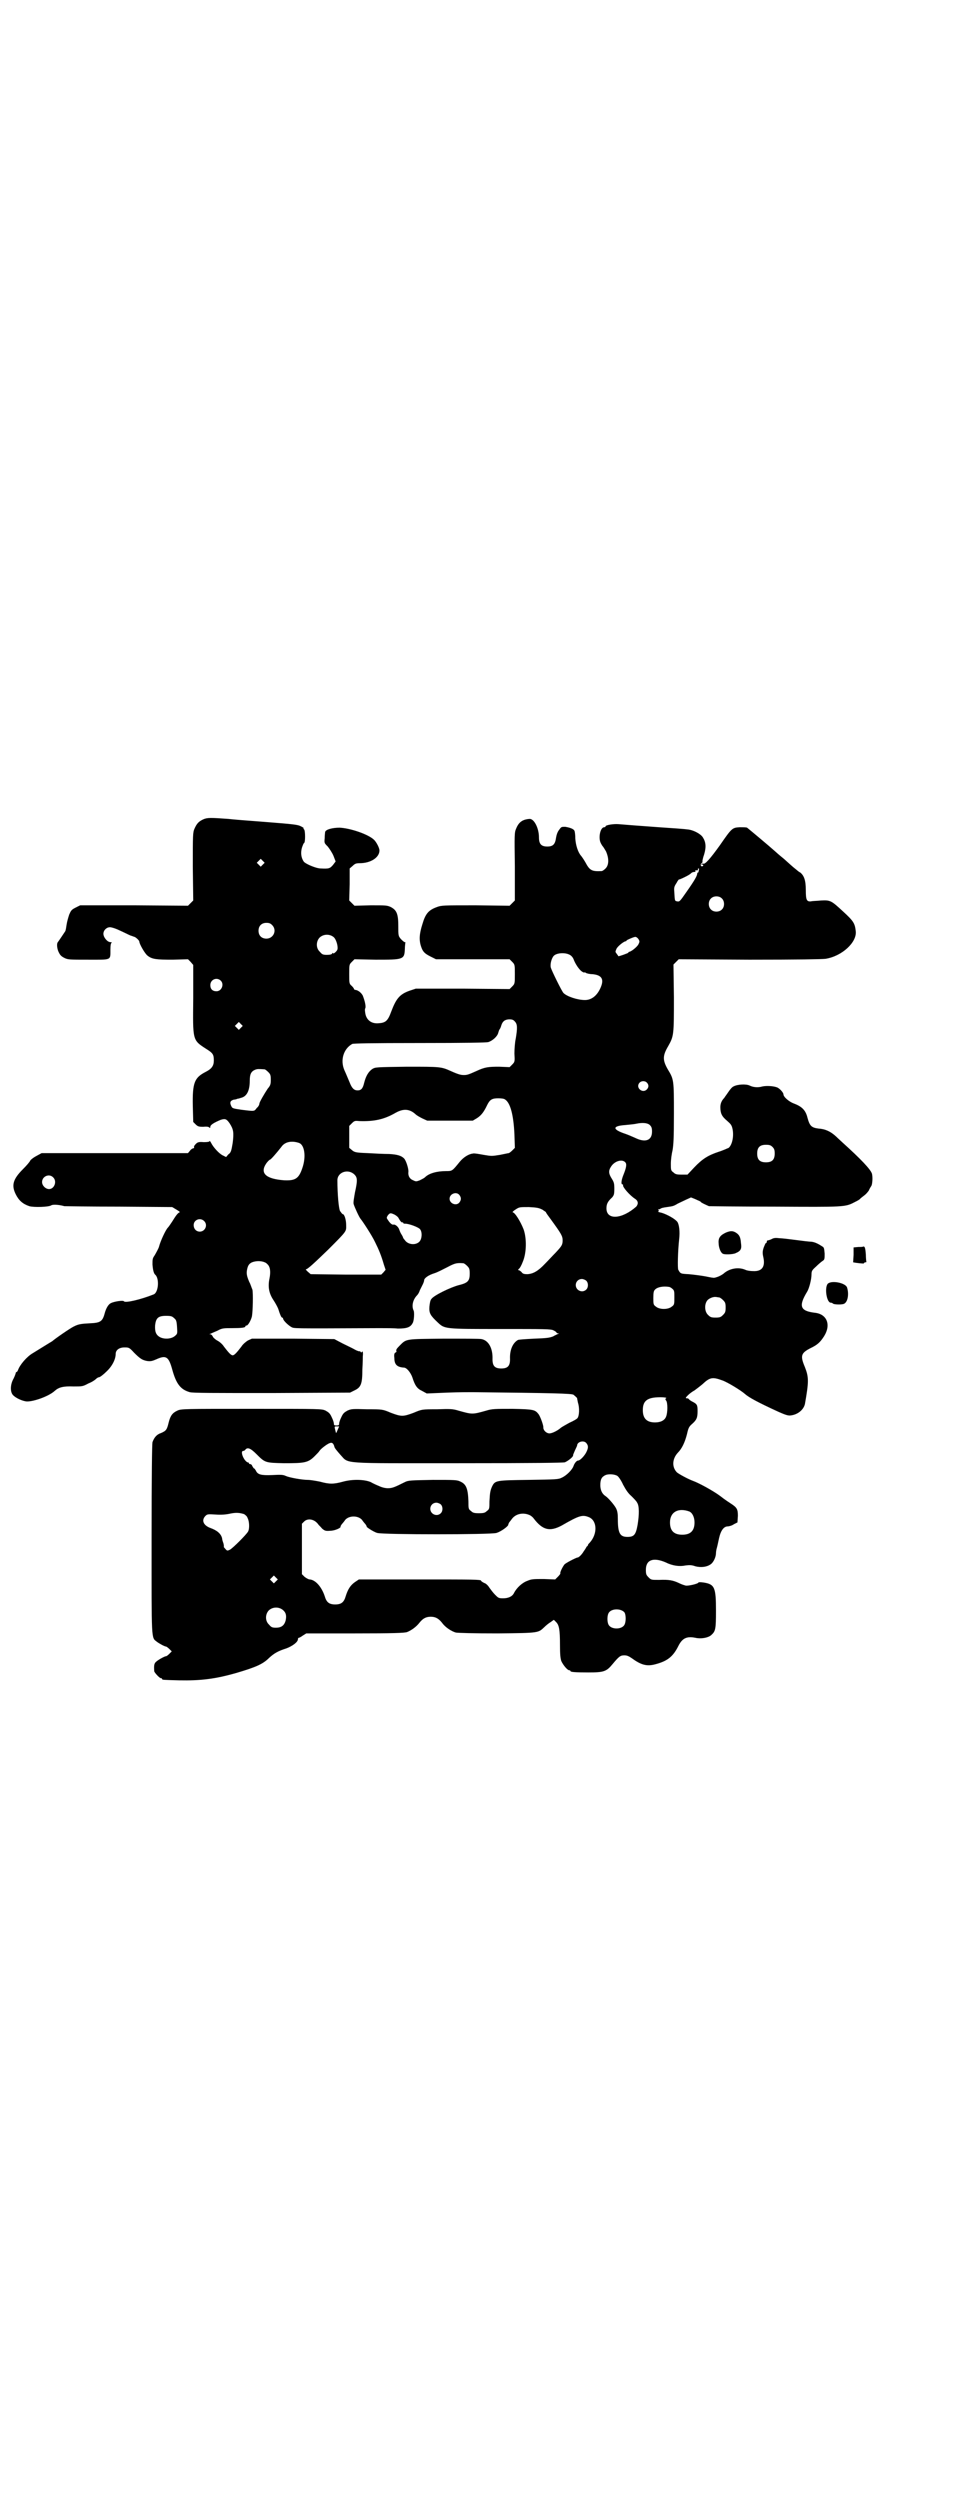<?xml version="1.0" standalone="no"?>
<!DOCTYPE svg PUBLIC "-//W3C//DTD SVG 20010904//EN"
 "http://www.w3.org/TR/2001/REC-SVG-20010904/DTD/svg10.dtd">
<svg version="1.0" xmlns="http://www.w3.org/2000/svg"
 width="1100pt" height="2850pt" viewBox="0 0 1100 2850"
 preserveAspectRatio="xMidYMid meet">
<g transform="translate(0,2850) scale(0.5,-0.5)"
fill="#000000" stroke="none">
<path d="M464 3832 c-11 -5 -15 -10 -20 -21 -4 -9 -4 -14 -4 -87 l1 -77 -6 -6
-6 -6 -123 1 -123 0 -10 -5 c-10 -5 -11 -7 -15 -16 -2 -6 -5 -16 -6 -23 -1 -7
-2 -13 -3 -15 -2 -3 -16 -24 -17 -25 -3 -3 -2 -15 2 -23 3 -6 5 -9 13 -13 8
-4 12 -4 55 -4 53 0 50 -2 50 23 0 10 1 15 3 16 1 0 0 1 -3 1 -7 0 -16 11 -16
19 0 8 7 15 15 15 3 0 10 -2 17 -5 20 -9 23 -11 30 -14 4 -1 8 -3 9 -3 3 -1
11 -8 11 -11 0 -5 13 -28 19 -32 10 -8 20 -9 57 -9 l35 1 6 -6 6 -7 0 -76 c-1
-96 -2 -95 29 -115 16 -10 18 -13 18 -27 0 -12 -5 -19 -19 -26 -25 -13 -30
-24 -29 -77 l1 -37 5 -5 c5 -5 7 -6 18 -6 8 1 13 0 14 -2 1 -1 2 -1 2 2 0 4 7
9 24 16 10 3 13 2 20 -8 9 -14 10 -21 7 -45 -3 -18 -4 -22 -10 -26 l-5 -6 -8
4 c-8 4 -21 18 -26 28 -2 4 -4 6 -4 4 0 -1 -4 -2 -13 -2 -11 1 -14 0 -18 -4
-3 -3 -5 -6 -4 -7 0 -2 0 -3 -2 -3 -1 0 -5 -2 -7 -5 l-5 -6 -167 0 -167 0 -11
-6 c-6 -3 -13 -8 -15 -11 -1 -3 -9 -12 -17 -20 -23 -23 -26 -37 -16 -57 7 -14
16 -22 31 -27 10 -3 45 -2 50 2 3 2 16 2 30 -2 2 0 58 -1 125 -1 l121 -1 10
-6 c5 -3 8 -5 7 -6 -4 -1 -9 -8 -17 -21 -4 -6 -8 -12 -10 -14 -5 -5 -17 -31
-20 -43 -1 -4 -6 -13 -10 -20 -5 -7 -5 -9 -5 -21 1 -13 3 -20 6 -23 10 -8 8
-40 -3 -45 -30 -12 -65 -20 -68 -16 -1 3 -22 0 -30 -4 -6 -3 -11 -12 -14 -23
-5 -19 -10 -22 -34 -23 -20 -1 -26 -2 -36 -7 -7 -3 -42 -27 -50 -34 -2 -1 -31
-19 -44 -27 -14 -8 -30 -27 -34 -39 -1 -2 -2 -4 -3 -4 -1 0 -2 -1 -2 -2 0 -1
-2 -7 -5 -13 -8 -14 -8 -31 -1 -38 6 -6 18 -12 29 -14 14 -2 52 11 66 24 9 8
19 11 43 10 20 0 21 0 34 7 8 3 15 8 17 10 2 2 5 4 7 4 2 0 10 6 17 13 13 12
21 28 21 40 0 9 8 15 20 15 10 0 11 0 22 -12 14 -14 19 -17 30 -19 8 -1 12 0
21 4 22 10 28 6 36 -23 9 -33 19 -46 40 -52 6 -2 56 -2 187 -2 l179 1 10 5
c15 7 18 15 18 48 1 15 1 28 1 30 1 7 0 13 -2 10 -1 -2 -2 -2 -3 0 -1 1 -2 2
-3 1 0 0 -5 1 -10 4 -5 3 -18 9 -28 14 l-19 10 -94 1 -94 0 -9 -4 c-5 -3 -12
-9 -15 -14 -10 -13 -16 -20 -20 -20 -4 0 -10 7 -20 20 -3 5 -10 11 -14 13 -4
2 -9 6 -11 9 -1 3 -4 6 -6 6 -3 0 -3 0 0 1 2 1 9 4 16 7 11 6 14 6 34 6 21 0
30 1 30 4 0 1 1 2 3 2 3 0 10 12 12 21 2 11 3 53 1 61 -2 4 -4 12 -7 17 -6 14
-7 20 -5 29 2 11 7 16 18 18 10 2 23 0 28 -6 7 -6 8 -18 5 -33 -4 -19 -1 -34
9 -49 4 -6 9 -15 11 -20 4 -13 7 -20 9 -20 1 0 2 -1 2 -2 0 -4 10 -14 18 -19
8 -4 -6 -4 202 -3 15 0 34 0 42 -1 21 0 29 3 34 13 3 5 4 24 2 28 -5 10 -2 25
8 35 2 2 5 7 6 11 2 4 5 10 7 14 2 4 3 8 3 9 0 5 10 12 23 16 7 2 20 9 30 14
17 9 21 10 36 9 2 0 6 -3 9 -6 5 -5 6 -7 6 -18 0 -16 -4 -21 -25 -26 -19 -5
-56 -23 -62 -31 -3 -3 -4 -9 -5 -18 -1 -15 2 -20 19 -36 16 -15 15 -15 144
-15 100 0 114 0 120 -3 4 -2 7 -4 7 -5 0 -1 2 -2 4 -2 2 0 2 -1 0 -1 -2 -1 -7
-3 -12 -6 -8 -3 -14 -4 -43 -5 -19 -1 -35 -2 -37 -3 -12 -7 -19 -23 -18 -44 0
-15 -5 -21 -20 -21 -15 0 -20 6 -20 21 1 25 -9 43 -25 46 -3 1 -42 1 -86 1
-89 -1 -85 0 -101 -16 -7 -7 -9 -10 -7 -13 0 -1 -1 -2 -3 -3 -2 -1 -3 -5 -2
-12 0 -15 6 -21 22 -22 6 0 15 -11 19 -22 6 -19 11 -26 22 -31 l11 -6 47 2
c25 1 51 1 57 1 184 -2 228 -3 231 -6 6 -5 9 -8 8 -8 0 0 1 -5 2 -10 4 -12 3
-30 -1 -35 -1 -2 -10 -7 -19 -11 -9 -5 -18 -10 -20 -12 -7 -6 -19 -12 -25 -12
-7 0 -14 7 -14 13 1 4 -7 26 -11 31 -8 10 -11 11 -59 12 -40 0 -47 0 -60 -4
-32 -9 -32 -9 -64 0 -13 4 -19 4 -49 3 -34 0 -34 0 -53 -8 -24 -9 -28 -9 -52
0 -19 8 -19 8 -54 8 -33 1 -36 1 -45 -3 -7 -4 -10 -6 -14 -15 -3 -6 -5 -12 -5
-15 0 -3 -1 -4 -6 -4 -5 0 -6 1 -6 4 0 3 -2 9 -5 15 -4 9 -7 11 -14 15 -9 4
-10 4 -169 4 -152 0 -161 0 -169 -4 -11 -5 -16 -11 -20 -27 -4 -17 -6 -19 -17
-24 -10 -3 -16 -10 -20 -21 -1 -5 -2 -71 -2 -221 0 -235 -1 -224 12 -234 5 -4
18 -11 21 -11 1 0 5 -3 8 -6 l5 -5 -6 -6 c-3 -3 -6 -5 -7 -5 -3 0 -16 -7 -22
-12 -5 -4 -6 -8 -5 -22 0 -3 12 -16 15 -16 2 0 3 -1 3 -2 0 -2 2 -2 38 -3 50
-1 83 3 132 17 44 13 60 20 74 34 12 11 21 16 40 22 13 5 26 14 26 21 0 2 1 3
2 3 1 0 5 2 9 5 l8 5 111 0 c88 0 113 1 119 3 10 4 21 12 28 21 8 10 15 14 26
14 11 0 18 -4 26 -14 7 -10 21 -19 31 -22 5 -1 40 -2 96 -2 96 1 92 1 107 15
3 3 9 8 14 11 l7 5 5 -5 c7 -7 9 -17 9 -53 0 -21 1 -30 3 -36 4 -9 14 -21 18
-21 2 0 3 -1 3 -2 0 -2 10 -3 41 -3 35 0 41 2 55 19 15 18 18 20 27 20 6 0 10
-2 16 -6 22 -16 35 -20 56 -14 26 7 39 17 51 41 9 18 19 23 39 19 13 -3 29 0
36 6 10 9 11 13 11 56 0 53 -3 60 -28 64 -7 1 -12 1 -12 0 -1 -3 -23 -8 -29
-7 -4 1 -10 3 -16 6 -13 6 -22 8 -45 7 -18 0 -18 0 -24 6 -5 5 -6 7 -6 17 0
23 17 29 45 17 16 -8 32 -10 46 -7 9 1 14 1 22 -2 12 -3 25 -2 34 4 7 4 13 17
13 26 0 3 1 9 2 12 1 3 3 13 5 22 4 18 11 27 20 27 3 0 10 2 14 5 l8 4 1 15
c0 15 -2 19 -16 28 -3 2 -14 9 -24 17 -16 12 -49 30 -63 35 -11 4 -31 15 -36
19 -12 12 -11 31 2 45 9 9 16 23 21 43 3 14 5 17 12 23 10 9 12 14 12 29 0 14
-1 16 -13 22 -4 2 -7 5 -7 5 0 1 -2 2 -4 2 -4 0 -4 1 2 7 4 4 11 9 15 11 4 3
12 9 18 14 17 16 23 17 45 9 12 -4 43 -23 52 -31 9 -8 29 -19 77 -41 16 -7 22
-9 28 -8 16 2 29 13 32 26 9 51 9 61 0 84 -11 26 -9 32 12 43 17 8 23 14 32
28 16 26 6 50 -21 53 -34 4 -38 15 -18 48 5 8 10 29 10 39 0 8 1 10 10 18 5 5
12 11 15 13 5 3 5 5 5 17 -1 10 -1 14 -5 16 -9 6 -17 10 -25 11 -5 0 -21 2
-36 4 -15 2 -32 4 -37 4 -8 1 -13 1 -18 -2 -4 -2 -8 -3 -9 -3 -1 0 -2 -1 -2
-3 0 -2 -1 -3 -2 -3 -1 0 -3 -5 -5 -10 -3 -9 -3 -13 -1 -22 5 -22 -3 -33 -23
-32 -6 0 -14 1 -18 3 -16 7 -37 3 -50 -9 -4 -3 -10 -6 -13 -7 -3 -1 -6 -2 -7
-2 -2 -1 -11 1 -21 3 -11 2 -27 4 -38 5 -19 1 -19 1 -24 10 -2 3 -1 43 2 70 2
17 0 33 -4 39 -5 7 -23 17 -36 21 -6 1 -10 3 -8 3 1 0 2 1 1 3 -1 2 -1 3 0 2
1 0 3 0 4 1 2 2 8 3 15 4 14 2 15 2 25 8 4 2 13 6 19 9 l11 5 10 -4 c6 -3 12
-5 12 -6 1 -2 10 -6 19 -10 2 0 69 -1 150 -1 159 -1 161 -1 182 10 6 3 12 6
13 8 1 1 6 5 10 8 4 3 8 8 10 11 1 3 4 8 6 11 2 5 3 19 1 27 -3 10 -26 34 -67
71 -3 3 -10 9 -15 14 -12 11 -24 17 -40 18 -16 2 -20 6 -25 24 -4 17 -12 26
-31 33 -11 4 -24 15 -24 21 0 4 -9 14 -15 16 -8 3 -23 4 -33 2 -10 -3 -21 -2
-29 2 -8 4 -28 3 -37 -2 -3 -1 -8 -7 -12 -13 -4 -6 -8 -11 -9 -13 -6 -6 -9
-13 -9 -21 0 -14 3 -21 15 -31 9 -8 11 -10 13 -20 3 -16 -1 -35 -9 -42 -3 -1
-13 -6 -23 -9 -24 -8 -37 -16 -56 -36 l-15 -16 -14 0 c-11 0 -14 1 -18 5 -6 4
-6 6 -6 20 0 9 2 23 4 31 2 13 3 25 3 83 0 77 0 78 -14 101 -12 21 -12 31 1
53 13 23 13 26 13 111 l-1 75 6 6 6 6 161 -1 c111 0 165 1 174 2 38 6 72 38
69 63 -2 18 -5 23 -29 45 -27 25 -29 26 -50 25 -9 -1 -20 -1 -23 -2 -10 -1
-12 3 -12 26 0 22 -4 33 -13 40 -3 1 -8 6 -12 9 -4 3 -15 13 -25 22 -10 8 -19
16 -20 17 -11 10 -60 51 -64 54 -2 1 -10 1 -17 1 -17 -1 -18 -2 -45 -41 -23
-32 -34 -44 -38 -42 -2 0 -3 0 -4 -1 -1 -2 -1 -2 1 -1 1 0 2 0 3 -1 0 -1 0 -2
-2 -3 -4 -1 -5 4 -2 7 2 1 3 3 2 4 0 1 1 8 4 16 5 17 4 28 -3 39 -5 8 -22 17
-35 18 -6 1 -35 3 -65 5 -55 4 -68 5 -92 7 -12 1 -30 -2 -30 -5 0 -1 -1 -2 -3
-2 -9 0 -14 -24 -8 -36 2 -4 4 -7 5 -8 1 -1 4 -6 7 -11 7 -16 7 -31 -1 -39 -3
-3 -7 -6 -9 -6 -22 -1 -27 1 -37 20 -4 7 -9 14 -10 15 -7 8 -12 24 -13 39 0 8
-1 16 -2 18 -2 4 -9 7 -21 9 -9 0 -9 0 -14 -7 -4 -5 -6 -12 -7 -18 -2 -15 -7
-20 -20 -20 -14 0 -19 6 -19 21 0 21 -11 42 -21 42 -16 -1 -25 -7 -31 -22 -4
-9 -4 -13 -3 -86 l0 -78 -6 -6 -6 -6 -77 1 c-75 0 -78 0 -89 -4 -19 -7 -26
-15 -33 -39 -7 -22 -8 -36 -3 -51 4 -12 8 -16 22 -23 l12 -6 84 0 84 0 6 -6
c6 -6 6 -7 6 -28 0 -21 0 -22 -6 -28 l-6 -6 -107 1 -107 0 -15 -5 c-22 -8 -30
-18 -41 -47 -8 -22 -13 -26 -30 -27 -15 -1 -26 7 -29 21 -1 6 -2 11 0 14 1 5
-1 15 -6 28 -3 6 -10 12 -16 13 -2 0 -4 1 -4 2 0 1 -2 4 -5 7 -6 5 -6 6 -6 27
0 22 0 22 6 28 l6 6 48 -1 c64 0 66 0 67 25 0 6 1 12 1 13 1 1 0 2 -1 2 -2 0
-6 4 -9 7 -6 7 -6 8 -6 30 0 28 -4 36 -17 43 -9 4 -11 4 -46 4 l-37 -1 -6 6
-6 6 1 37 0 36 7 6 c5 5 8 6 16 6 25 0 45 13 45 29 0 6 -7 19 -12 24 -13 13
-55 27 -79 28 -16 0 -32 -4 -33 -10 0 -1 -1 -7 -1 -14 -1 -11 -1 -11 7 -19 4
-5 10 -14 13 -21 l5 -13 -6 -8 c-7 -8 -9 -9 -28 -8 -11 0 -36 11 -39 16 -6 9
-7 20 -4 31 2 6 4 11 5 11 3 1 3 28 0 31 -2 2 -2 3 -1 3 1 0 -2 2 -6 4 -7 4
-18 5 -81 10 -40 3 -78 6 -85 7 -41 3 -48 3 -57 -1z m136 -103 l-5 -5 -4 4 -5
5 4 4 5 5 4 -4 5 -5 -4 -4z m995 -12 c0 -2 -1 -4 -1 -5 0 -1 -1 -2 -1 -1 -1 0
-2 -2 -2 -4 -1 -5 -5 -13 -24 -40 -16 -23 -16 -23 -22 -22 -5 1 -5 1 -6 19 -1
12 -1 14 5 23 3 6 6 9 6 8 0 -1 24 10 27 14 2 2 5 3 7 3 3 0 4 1 3 2 -1 1 0 2
2 2 2 -1 4 0 4 2 -1 1 0 2 1 2 1 0 2 -1 1 -3z m52 -65 c7 -6 7 -19 1 -25 -6
-7 -19 -7 -25 -1 -7 6 -7 19 -1 25 6 7 19 7 25 1z m-1026 -61 c12 -12 3 -31
-13 -31 -11 0 -18 7 -18 18 0 11 7 18 18 18 6 0 9 -1 13 -5z m141 -28 c6 -6
10 -22 8 -28 -2 -5 -10 -11 -10 -8 0 1 -1 1 -2 -1 -1 -2 -5 -3 -12 -3 -9 0
-11 1 -16 7 -9 8 -9 23 -1 32 9 9 24 9 33 1z m695 -4 c3 -5 3 -6 0 -12 -3 -6
-17 -17 -21 -17 -1 0 -2 -1 -2 -2 0 -1 -22 -9 -23 -8 0 1 -2 3 -4 6 -3 4 -3 4
0 11 3 6 17 17 21 17 1 0 2 1 2 2 1 1 16 8 20 8 2 0 5 -2 7 -5z m-155 -37 c3
-2 6 -6 7 -9 4 -11 13 -24 19 -28 3 -2 6 -3 6 -2 0 1 1 0 3 -1 1 -1 8 -3 15
-3 21 -2 27 -11 19 -30 -8 -19 -21 -29 -36 -29 -17 0 -41 8 -49 16 -4 4 -27
51 -29 58 -2 8 2 22 7 27 7 7 28 8 38 1z m-798 -58 c8 -8 2 -24 -10 -24 -9 0
-14 5 -14 14 0 13 15 19 24 10z m671 -93 c6 -6 6 -15 2 -39 -2 -9 -3 -24 -3
-34 1 -18 1 -19 -5 -25 l-6 -6 -24 1 c-25 0 -33 -1 -52 -10 -16 -7 -20 -9 -28
-9 -7 0 -12 1 -30 9 -22 10 -24 10 -100 10 -71 -1 -72 -1 -79 -5 -9 -6 -15
-16 -19 -32 -3 -13 -7 -17 -15 -17 -8 0 -13 5 -18 18 -6 14 -7 17 -12 28 -10
23 -2 49 18 60 3 1 38 2 153 2 109 0 152 1 157 2 10 3 21 13 23 21 1 3 2 7 3
8 1 1 3 5 4 9 3 10 9 14 19 14 5 0 9 -1 12 -5z m-625 -14 l-5 -5 -4 4 -5 5 4
4 5 5 4 -4 5 -5 -4 -4z m54 -95 c1 0 5 -3 8 -6 5 -5 6 -7 6 -18 0 -10 -1 -13
-7 -20 -8 -12 -19 -31 -19 -34 0 -2 -2 -7 -6 -10 -6 -8 -4 -8 -36 -4 -20 3
-20 3 -23 10 -3 7 -1 11 7 13 3 0 6 1 8 2 2 0 5 1 8 2 13 3 20 16 20 39 0 15
3 21 12 25 5 2 8 2 22 1z m872 -30 c5 -5 5 -11 0 -16 -10 -10 -27 5 -16 16 4
4 12 4 16 0z m-323 -39 c12 -8 19 -36 21 -79 l1 -31 -6 -6 c-3 -3 -7 -6 -8 -6
-1 0 -10 -2 -20 -4 -19 -3 -19 -3 -37 0 -11 2 -22 4 -25 3 -9 -1 -21 -8 -30
-19 -17 -21 -17 -21 -31 -21 -21 0 -39 -5 -48 -14 -2 -2 -8 -5 -12 -7 -8 -3
-9 -3 -15 0 -8 3 -12 10 -11 19 1 6 -5 26 -10 31 -6 6 -15 9 -34 10 -11 0 -32
1 -49 2 -28 1 -30 2 -36 7 l-6 5 0 25 0 25 6 6 c6 6 7 6 18 5 34 -1 56 4 82
19 18 10 32 9 46 -4 2 -2 9 -6 15 -9 l11 -5 52 0 52 0 10 6 c9 6 15 13 23 30
6 12 11 15 25 15 8 0 14 -1 16 -3z m330 -58 c4 -4 5 -7 5 -15 0 -20 -15 -26
-39 -14 -7 3 -16 7 -22 9 -30 10 -30 18 0 20 10 1 21 2 25 3 14 3 26 2 31 -3z
m-800 -41 c12 -5 16 -31 7 -57 -8 -24 -16 -29 -41 -28 -42 3 -57 16 -41 39 3
4 7 8 8 8 2 0 15 15 26 29 8 12 24 15 41 9z m1080 -9 c4 -4 5 -7 5 -15 0 -14
-6 -20 -20 -20 -14 0 -20 6 -20 20 0 14 6 20 20 20 8 0 11 -1 15 -5z m-336
-35 c4 -4 2 -13 -4 -28 -5 -12 -6 -22 -3 -22 1 0 2 -1 2 -2 -2 -4 16 -24 27
-31 8 -5 8 -12 3 -18 -33 -29 -68 -31 -68 -4 0 10 3 16 13 25 4 5 5 7 5 20 0
12 -1 15 -6 23 -7 11 -8 18 -1 28 8 12 25 17 32 9z m-618 -28 c7 -7 7 -14 1
-41 -2 -12 -4 -22 -3 -26 2 -7 13 -31 16 -34 5 -6 26 -38 33 -53 8 -16 14 -30
20 -51 l4 -12 -5 -6 -5 -5 -81 0 -80 1 -7 6 c-3 3 -5 5 -4 5 4 0 21 16 51 45
44 44 41 41 41 56 0 12 -4 25 -8 25 -1 0 -3 3 -6 7 -3 6 -6 38 -6 70 0 19 25
27 39 13z m-688 -6 c10 -9 3 -27 -9 -27 -8 0 -16 8 -16 16 0 13 16 20 25 11z
m927 -40 c5 -6 5 -12 0 -18 -7 -8 -22 -2 -22 9 0 11 15 17 22 9z m190 -34 c4
-3 8 -5 8 -6 0 -1 5 -8 11 -16 24 -33 27 -38 27 -48 0 -10 -2 -13 -16 -28 -6
-6 -17 -18 -24 -25 -16 -17 -27 -23 -40 -24 -9 0 -11 1 -14 5 -2 2 -5 4 -6 4
-2 0 -2 1 0 3 2 1 6 8 9 16 9 21 9 54 2 74 -7 18 -20 39 -25 39 -1 0 1 3 6 6
9 6 9 6 31 6 19 -1 23 -2 31 -6z m-338 -11 c4 -2 9 -6 10 -9 4 -7 7 -10 9 -9
0 1 1 1 1 -1 0 -1 2 -2 4 -2 7 1 32 -8 35 -13 5 -7 4 -22 -2 -28 -8 -8 -23 -7
-31 1 -3 4 -6 7 -6 8 0 1 -2 5 -4 8 -2 3 -4 8 -5 11 -2 6 -9 12 -13 11 -3 -1
-8 3 -13 11 -3 4 -3 5 0 10 5 6 6 6 15 2z m-434 -15 c9 -9 2 -24 -10 -24 -8 0
-14 6 -14 15 0 12 15 18 24 9z m872 -136 c5 -5 5 -15 0 -20 -9 -9 -24 -2 -24
10 0 8 6 14 14 14 3 0 8 -2 10 -4z m189 -14 c1 0 5 -2 7 -4 5 -4 5 -6 5 -20 0
-15 0 -17 -6 -21 -8 -7 -28 -7 -36 0 -6 4 -6 6 -6 20 0 13 1 16 4 19 6 6 19 8
32 6z m114 -24 c2 0 6 -3 9 -6 5 -5 6 -7 6 -17 0 -10 -1 -12 -6 -17 -5 -5 -7
-6 -17 -6 -10 0 -12 1 -17 6 -8 7 -9 24 -2 33 4 5 14 9 20 8 2 0 5 -1 7 -1z
m-1244 -47 c5 -4 6 -6 7 -20 1 -16 1 -16 -5 -21 -8 -7 -25 -8 -35 -2 -8 5 -11
12 -10 27 2 16 7 21 25 21 11 0 14 -1 18 -5z m1123 -183 c-2 -1 -2 -2 0 -5 4
-4 4 -28 0 -37 -3 -8 -12 -13 -25 -13 -19 0 -28 9 -28 28 0 19 8 27 29 29 14
1 28 0 24 -2z m-749 -71 c-2 -4 -3 -8 -4 -8 0 -1 -1 3 -2 7 -2 8 -2 8 3 8 l6
0 -3 -7z m567 -31 c5 -6 5 -11 0 -21 -4 -8 -14 -19 -19 -19 -3 0 -8 -6 -10
-12 -3 -9 -16 -22 -27 -27 -8 -4 -13 -4 -76 -5 -74 -1 -76 -1 -83 -15 -4 -9
-5 -14 -6 -34 0 -16 0 -18 -6 -22 -4 -4 -7 -5 -18 -5 -11 0 -14 1 -18 5 -6 4
-6 6 -6 22 -1 29 -5 39 -18 45 -8 4 -12 4 -63 4 -51 -1 -56 -1 -64 -5 -24 -12
-29 -14 -39 -14 -6 0 -14 2 -20 5 -5 2 -14 6 -19 9 -14 6 -41 7 -63 1 -22 -6
-31 -6 -53 0 -10 2 -22 4 -28 4 -12 0 -41 5 -50 9 -6 3 -12 3 -31 2 -25 -1
-33 1 -37 10 -2 3 -3 5 -4 5 -1 0 -2 2 -4 5 -1 3 -3 5 -5 5 -2 0 -3 1 -3 2 0
1 -1 2 -3 2 -1 0 -5 3 -8 8 -5 8 -7 18 -2 18 1 0 4 1 5 3 5 6 12 3 25 -10 20
-20 20 -20 63 -21 47 0 55 1 70 16 5 5 10 10 11 12 3 5 19 17 24 18 5 2 8 -1
10 -8 0 -3 7 -11 14 -19 20 -21 -3 -19 269 -19 176 0 237 1 243 2 7 3 19 12
19 16 -1 0 2 6 4 11 3 6 5 11 5 11 0 9 15 13 21 6z m71 -75 c3 -2 9 -11 13
-20 7 -13 12 -20 19 -26 5 -5 12 -12 13 -15 5 -7 5 -27 1 -51 -4 -22 -8 -27
-23 -27 -17 0 -22 8 -22 41 0 12 -1 18 -4 24 -4 8 -18 24 -24 28 -8 5 -12 14
-12 25 0 13 3 19 12 23 7 3 21 2 27 -2z m-403 -65 c5 -5 5 -15 0 -20 -9 -9
-24 -2 -24 10 0 8 6 14 14 14 3 0 8 -2 10 -4z m567 -16 c7 -3 12 -13 12 -25 0
-19 -9 -28 -28 -28 -19 0 -28 9 -28 28 0 24 19 34 44 25z m-1016 -6 c3 -2 7
-5 8 -9 4 -7 5 -24 1 -31 -4 -7 -34 -37 -41 -41 -6 -3 -7 -3 -11 2 -3 3 -4 5
-3 5 0 0 0 3 -1 7 -1 3 -3 8 -3 11 -2 11 -12 19 -26 24 -17 6 -22 18 -12 28 4
4 6 4 23 3 13 -1 24 0 33 2 14 3 22 2 32 -1z m651 -2 c3 -1 8 -5 10 -8 20 -26
36 -31 64 -16 40 23 47 25 62 19 19 -8 20 -38 2 -58 -2 -2 -4 -4 -4 -5 0 -1
-1 -3 -3 -4 -1 -2 -4 -7 -7 -11 -4 -7 -11 -14 -14 -14 -3 0 -28 -13 -30 -16
-4 -5 -11 -19 -9 -20 0 -1 -2 -4 -6 -8 l-6 -6 -26 1 c-23 0 -28 0 -37 -4 -12
-4 -25 -16 -31 -28 -4 -8 -13 -12 -25 -12 -10 0 -11 1 -18 8 -5 5 -10 12 -13
16 -3 5 -8 10 -12 11 -4 2 -7 4 -7 5 0 3 -17 3 -145 3 l-134 0 -9 -6 c-10 -7
-16 -16 -21 -32 -4 -14 -10 -19 -24 -19 -14 0 -20 5 -24 19 -7 21 -21 37 -34
38 -3 0 -8 3 -12 6 l-6 6 0 57 0 58 5 5 c8 8 23 6 32 -6 1 -2 6 -6 9 -10 6 -5
8 -6 19 -5 10 0 26 7 23 10 0 0 1 2 3 5 2 2 6 7 8 10 9 10 29 10 38 0 2 -3 6
-8 8 -10 2 -3 3 -5 3 -5 -4 0 16 -13 24 -15 14 -4 258 -4 272 0 10 3 27 15 27
19 0 1 1 3 2 5 1 1 4 5 7 9 9 11 25 14 39 8z m-578 -151 l-5 -5 -4 4 -5 5 4 4
5 5 4 -4 5 -5 -4 -4z m16 -66 c7 -6 8 -13 6 -23 -3 -12 -10 -17 -22 -17 -9 0
-11 1 -16 7 -9 8 -9 23 -1 32 9 9 24 9 33 1z m779 -5 c4 -6 4 -24 -1 -30 -7
-9 -27 -9 -34 0 -5 6 -5 24 0 30 7 9 27 9 35 0z"/>
<path d="M1657 2890 c-13 -6 -18 -12 -17 -24 0 -9 4 -21 9 -24 3 -3 25 -2 30
1 12 5 14 10 12 23 -1 14 -4 19 -12 24 -7 4 -12 4 -22 0z"/>
<path d="M1959 2857 l-11 -1 0 -17 -1 -17 6 -1 c14 -2 19 -2 19 -1 0 1 1 2 3
2 2 0 3 1 2 2 0 0 -1 8 -1 16 -1 13 -2 19 -6 18 -1 -1 -6 -1 -11 -1z"/>
<path d="M1890 2774 c-9 -7 -4 -44 6 -44 2 0 4 -1 5 -2 1 -2 17 -3 24 -1 10 3
13 23 8 38 -4 10 -33 16 -43 9z"/>
</g>
</svg>
